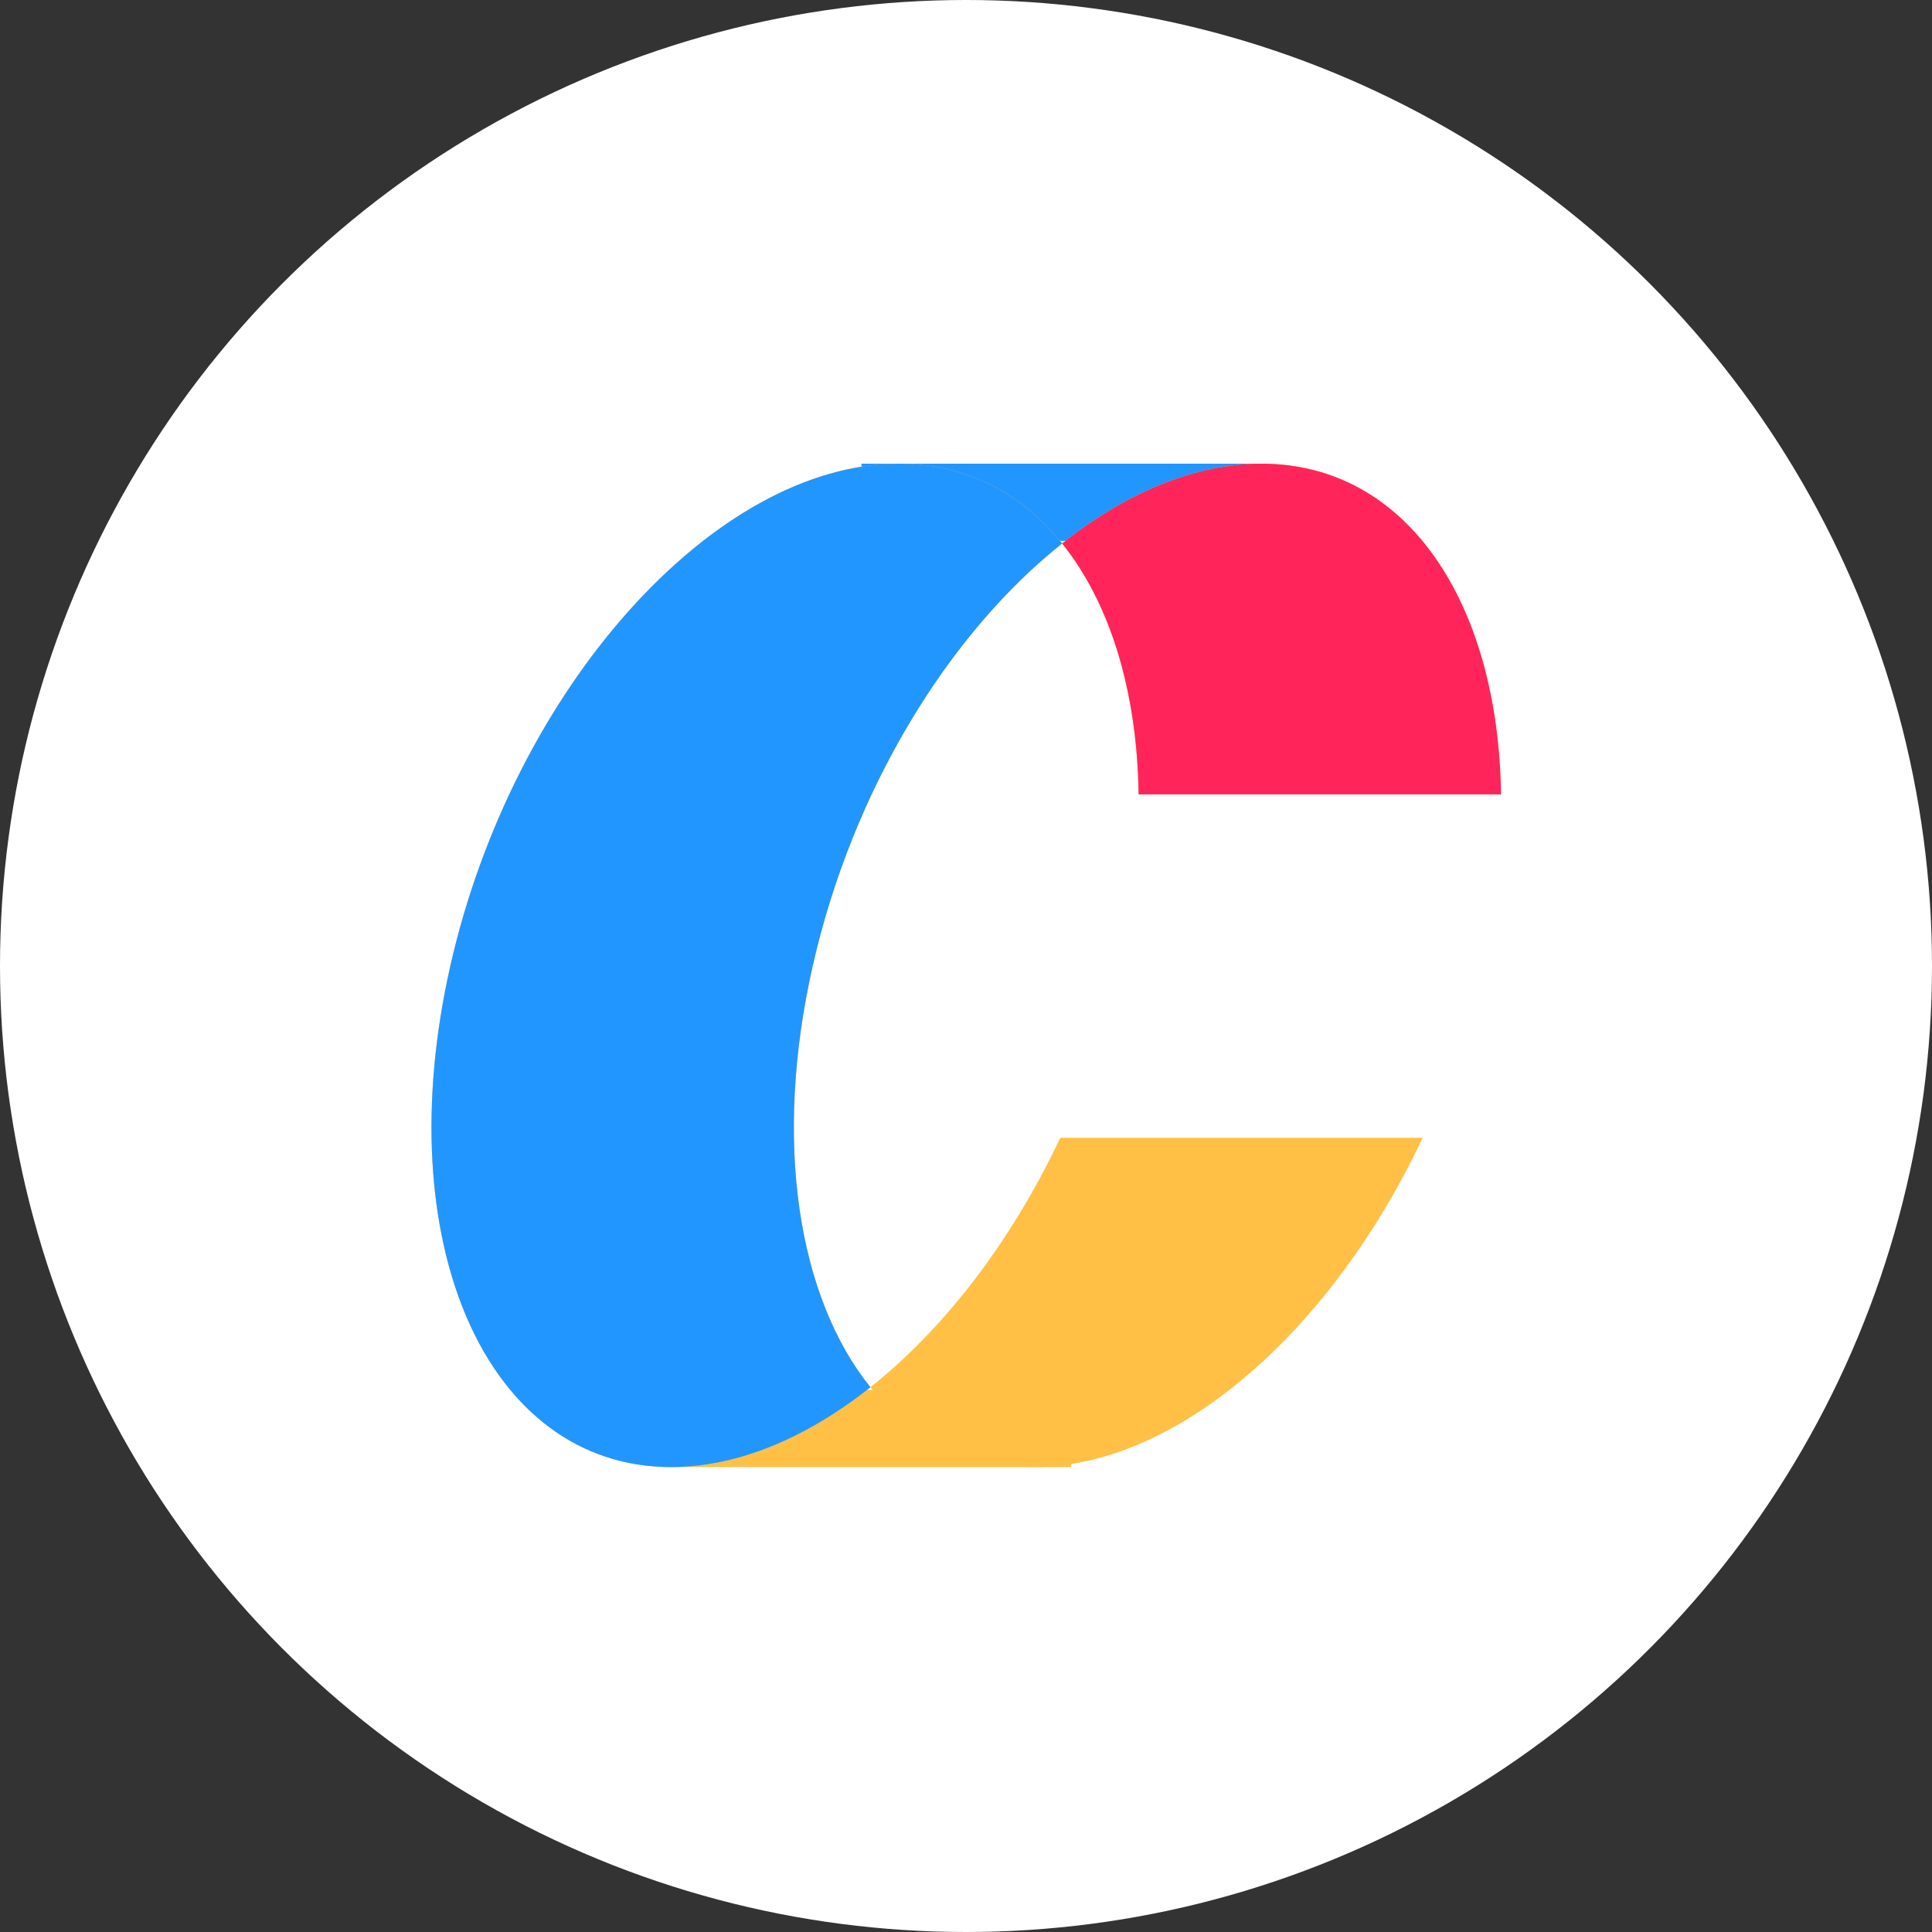 <svg width="300" height="300" viewBox="0 0 300 300" fill="none" xmlns="http://www.w3.org/2000/svg">
<rect x="0" y="0" width="300" height="300" fill="#333333" stroke="none"/>
<circle cx="150" cy="150" r="150" fill="white"/>
<rect x="133.773" y="72" width="63.349" height="11.985" fill="#2296FF"/>
<rect x="102.955" y="215.819" width="63.349" height="11.985" fill="#FFC045"/>
<path d="M104.21 227.804C75.512 227.804 60.172 192.926 69.946 149.902C79.721 106.878 110.909 72 139.607 72C149.975 72 158.599 76.552 164.926 84.396C174.817 76.552 185.509 72 195.877 72C218.357 72 232.641 93.401 233.077 123.354H176.807C176.572 107.215 172.317 93.559 164.926 84.396C147.439 98.264 132.46 122.421 126.216 149.902C119.973 177.383 123.976 201.54 135.161 215.408C146.662 206.287 157.078 192.716 164.638 176.676H220.908C206.847 206.511 182.903 227.804 160.48 227.804C150.112 227.804 141.488 223.252 135.161 215.408C125.271 223.252 114.578 227.804 104.21 227.804Z" fill="#FFC045"/>
<path d="M176.807 123.354C176.572 107.215 172.317 93.559 164.926 84.396C174.817 76.552 185.509 72 195.877 72C218.357 72 232.641 93.401 233.077 123.354H176.807Z" fill="#FF255A"/>
<path d="M69.946 149.902C60.172 192.926 75.512 227.804 104.21 227.804C114.578 227.804 125.271 223.252 135.161 215.408C123.976 201.54 119.973 177.383 126.216 149.902C132.46 122.421 147.439 98.264 164.926 84.396C158.599 76.552 149.975 72 139.607 72C110.909 72 79.721 106.878 69.946 149.902Z" fill="#2296FF"/>
</svg>

